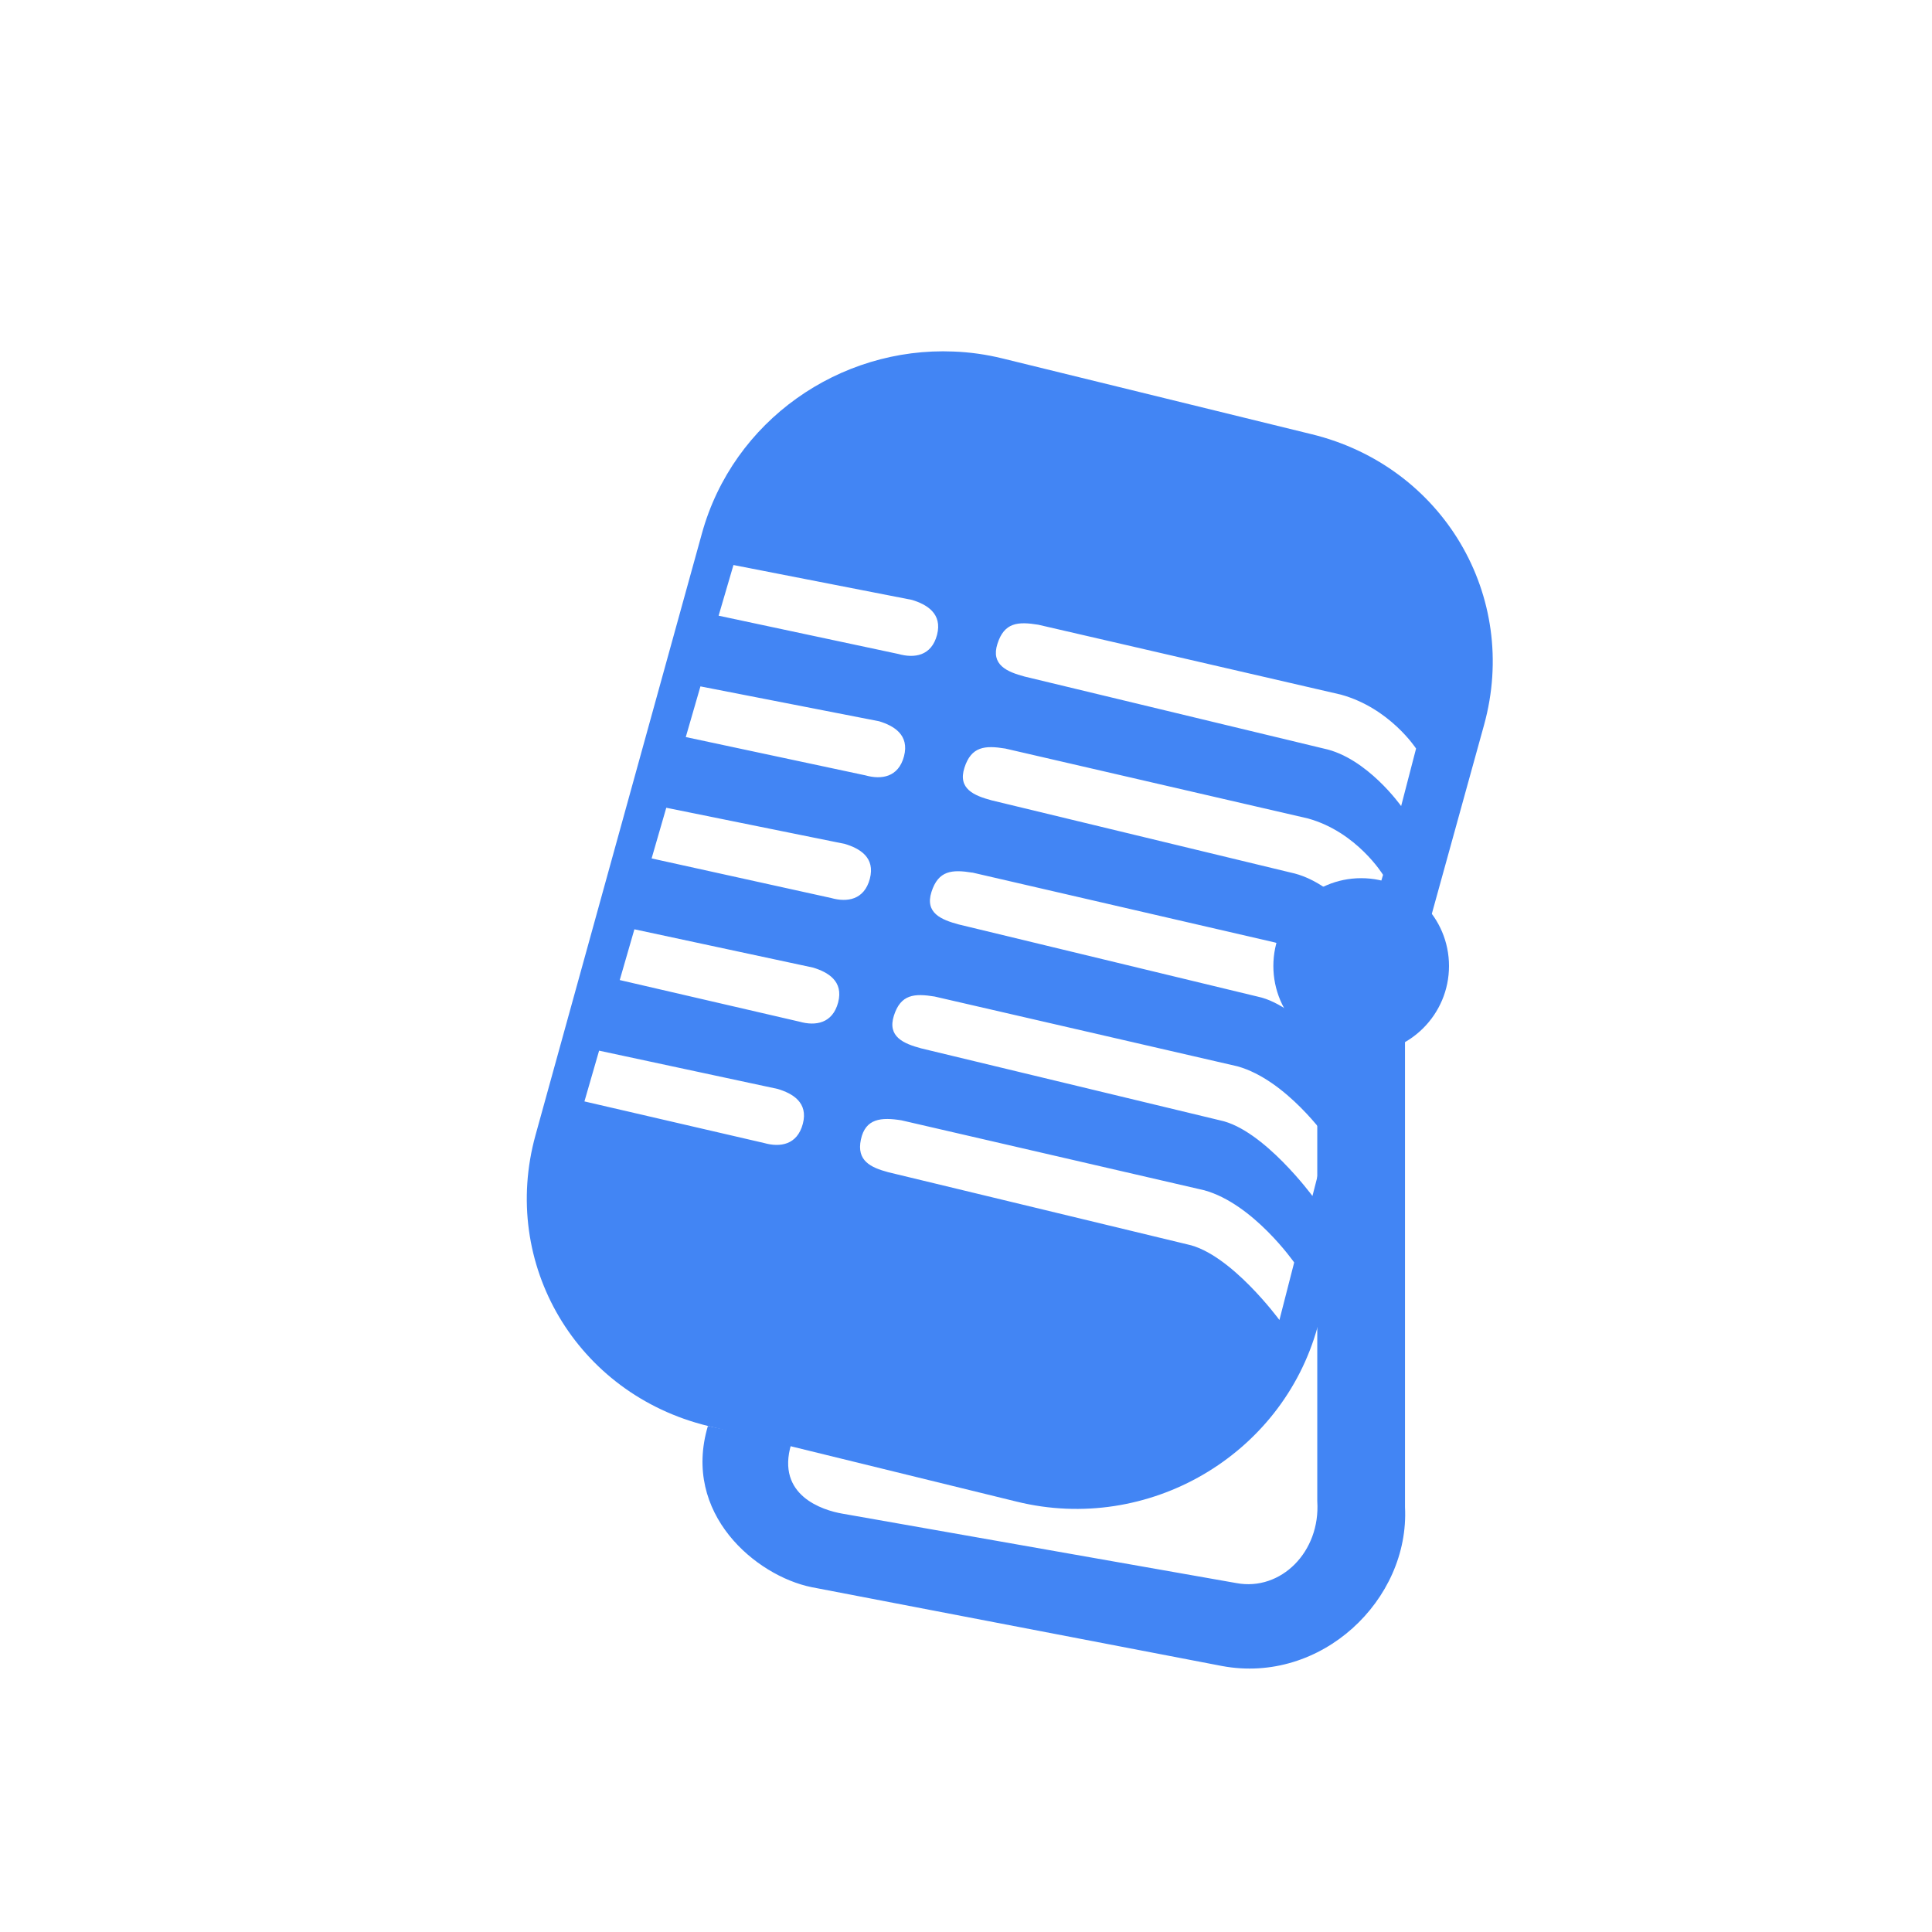 <svg width="22" height="22" version="1.1" viewBox="0 0 22 22" xmlns="http://www.w3.org/2000/svg">
<defs>
<style id="current-color-scheme" type="text/css">.ColorScheme-Text { color:#444444; } .ColorScheme-Highlight { color:#4285f4; }</style>
</defs>
<path d="m10.859 4.003c-1.298-0.055-2.511 0.786-2.866 2.071l-1.895 6.852c-0.406 1.468 0.469 2.946 1.961 3.311l3.521 0.863c1.492 0.366 3.019-0.523 3.424-1.992l1.895-6.852c0.406-1.468-0.469-2.946-1.961-3.311l-3.521-0.863c-0.187-0.046-0.373-0.072-0.559-0.079zm-2.507 2.431 2.032 0.397c0.168 0.051 0.35 0.155 0.286 0.399-0.064 0.241-0.259 0.268-0.44 0.217l-2.047-0.436zm3.472 0.68 3.446 0.796c0.557 0.154 0.855 0.614 0.855 0.614l-0.17 0.655s-0.389-0.552-0.881-0.655l-3.407-0.82c-0.201-0.054-0.386-0.133-0.309-0.373 0.078-0.244 0.233-0.255 0.466-0.217zm-3.848 0.702 2.034 0.397c0.168 0.051 0.348 0.155 0.284 0.399-0.064 0.241-0.259 0.268-0.44 0.217l-2.045-0.436zm3.472 0.708 3.446 0.796c0.557 0.154 0.855 0.642 0.855 0.642l-0.183 0.616s-0.376-0.539-0.868-0.642l-3.405-0.822c-0.201-0.054-0.388-0.131-0.311-0.371 0.078-0.244 0.233-0.257 0.466-0.219zm-3.861 0.674 2.034 0.412c0.168 0.051 0.348 0.153 0.284 0.397-0.064 0.241-0.259 0.27-0.44 0.219l-2.045-0.451zm3.485 0.738 3.446 0.796c0.557 0.154 1.023 0.82 1.023 0.82l-0.168 0.655s-0.558-0.756-1.05-0.858l-3.405-0.822c-0.201-0.054-0.388-0.131-0.311-0.371 0.078-0.244 0.233-0.257 0.466-0.219zm-3.848 0.646 2.034 0.436c0.168 0.051 0.35 0.153 0.286 0.397-0.064 0.241-0.259 0.27-0.44 0.219l-2.047-0.474zm3.42 0.766 3.446 0.794c0.557 0.154 1.023 0.822 1.023 0.822l-0.168 0.655s-0.558-0.758-1.05-0.861l-3.405-0.82c-0.201-0.054-0.388-0.133-0.311-0.373 0.078-0.244 0.233-0.255 0.466-0.217zm-3.822 0.616 2.034 0.436c0.168 0.051 0.35 0.153 0.286 0.397-0.064 0.241-0.259 0.27-0.44 0.219l-2.047-0.474zm3.446 0.794 3.446 0.796c0.557 0.154 1.023 0.822 1.023 0.822l-0.168 0.655s-0.556-0.758-1.048-0.861l-3.407-0.822c-0.201-0.054-0.362-0.131-0.311-0.371 0.051-0.243 0.233-0.257 0.466-0.219z" color="#000000" fill="#4285f4" fill-rule="evenodd" stroke-width="1.099"/>
<g transform="translate(-5,3)" fill="#4285f4" fill-rule="evenodd">
<path d="m20 8v6.175-0.081c0.038 0.576-0.413 1.027-0.92 0.933l-4.494-0.792c-0.209-0.037-0.754-0.201-0.576-0.792l-0.949-0.205c-0.298 1 0.548 1.706 1.179 1.835l4.675 0.898c1.13 0.211 2.138-0.753 2.084-1.809-4.38e-4 -0.009 5.71e-4 -0.017 0-0.026l-1e-6 -6.136z" color="#000000" stroke-width="1.131"/>
<circle cx="20.5" cy="8" r="1" color="#000000" stroke-width="1.122"/>
</g>
</svg>
